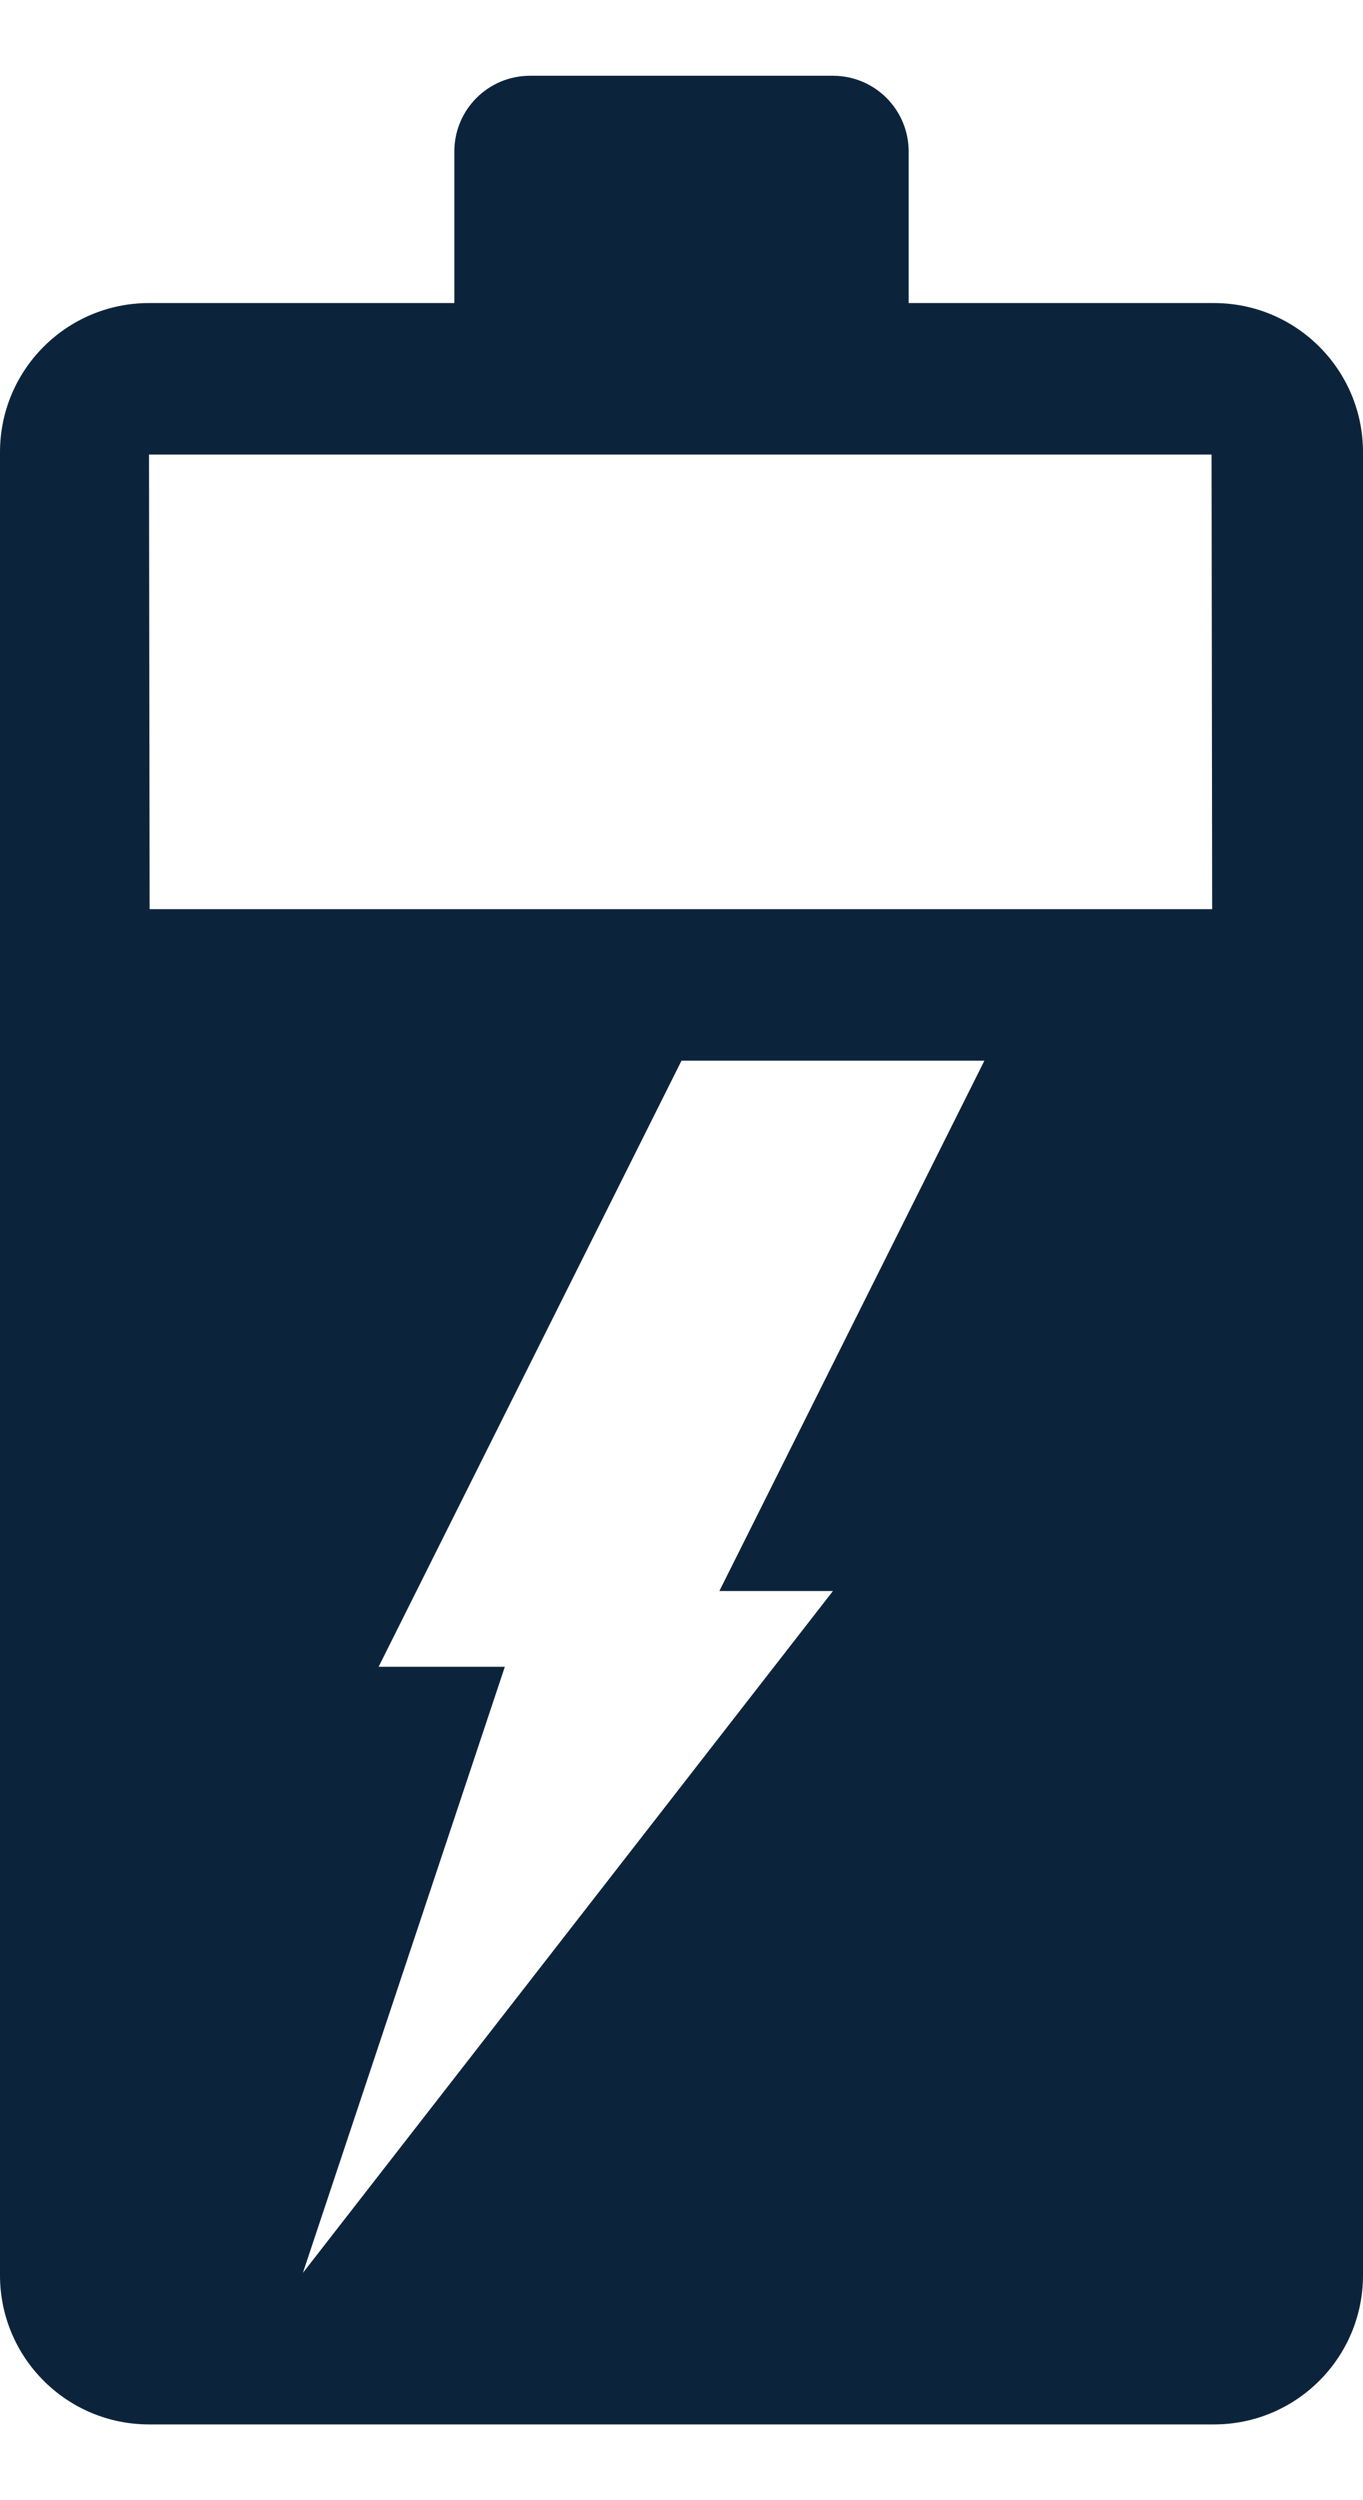 <svg xmlns="http://www.w3.org/2000/svg" xmlns:xlink="http://www.w3.org/1999/xlink" version="1.1" fill="#0c243b" x="0px" y="0px" viewBox="0 -1 18 33" style="enable-background:new 0 0 18 31;" xml:space="preserve"><g><path d="M16.032,3H12V1c0-0.553-0.447-1-1-1H7C6.447,0,6,0.447,6,1v2H1.968C0.881,3,0,3.881,0,4.968v24.064   C0,30.119,0.881,31,1.968,31h14.064C17.119,31,18,30.119,18,29.032V4.968C18,3.881,17.119,3,16.032,3z M11,20l-7,9l2.667-8H5l4-8h4   l-3.5,7H11z M1.976,11L1.968,5H16l0.008,6H1.976z"/></g></svg>